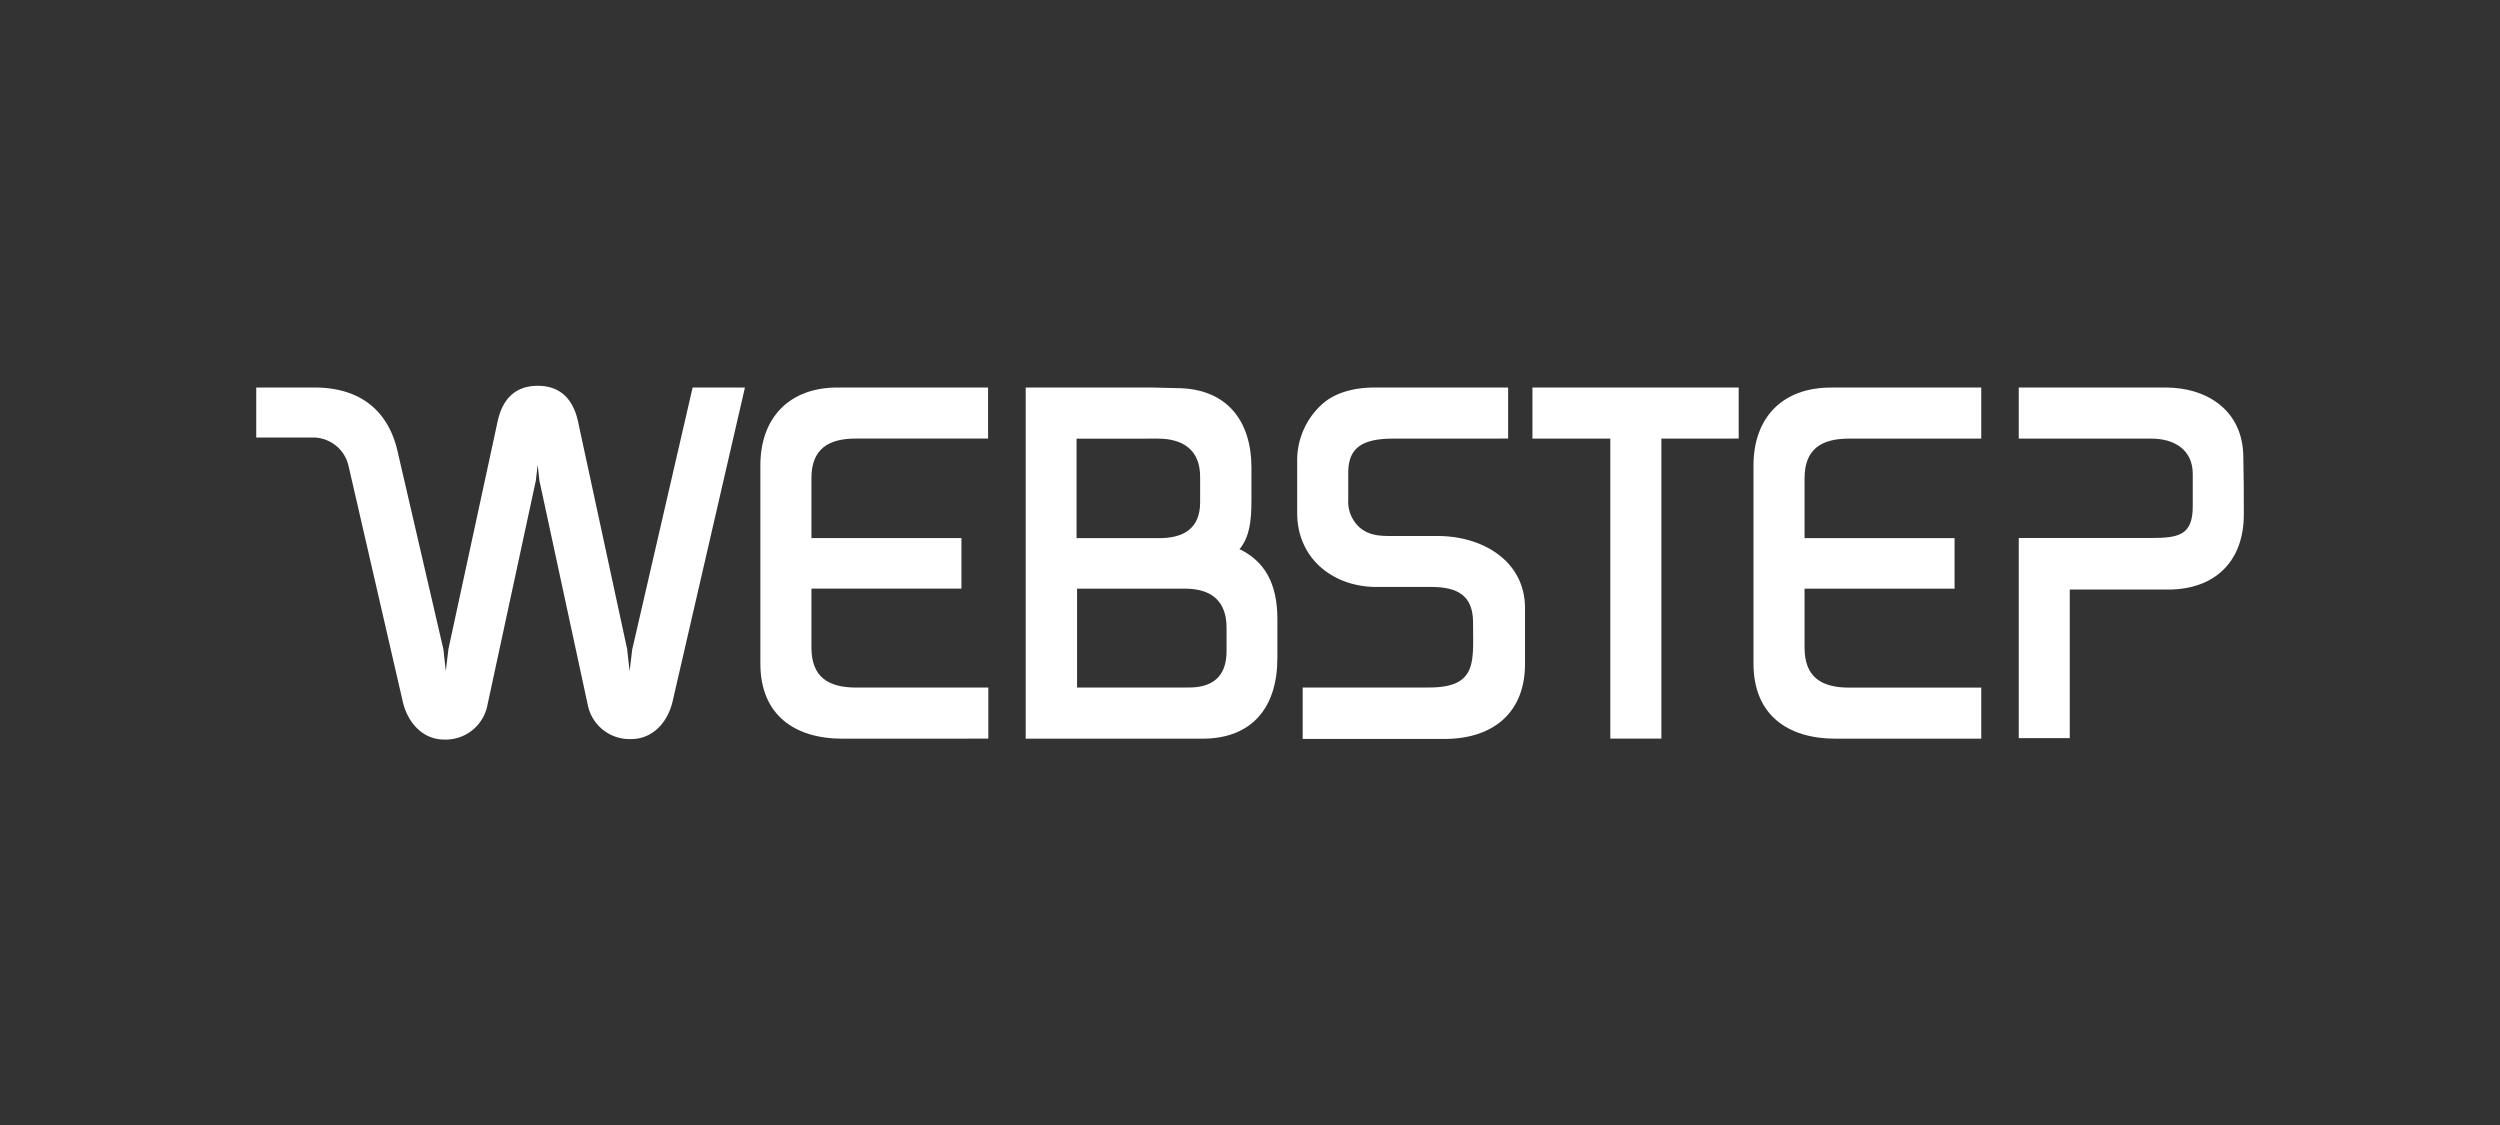 <svg id="Partner" xmlns="http://www.w3.org/2000/svg" viewBox="0 0 400 180"><rect x="0" y="0" width="400" height="180" fill="#333333" stroke="none"/><defs><style>.cls-1{fill:white;}</style></defs><title>jz17-partner-webstep</title><path class="cls-1" d="M134.8,118.19c-7.75,0-13.14-3.87-13.14-12V74.48C121.66,66.81,126.3,62,134,62h24.09v8.17H136.91c-4.38,0-7.08,1.68-7.08,6.32v9.6h24v8.09h-24v9.43c0,4.72,2.7,6.4,7.16,6.4h21.14v8.17Z"/><path class="cls-1" d="M222.88,70.18c-5.53,0-7.11,1.94-7.16,5.37,0,1.26,0,2.75,0,4.4a5.55,5.55,0,0,0,1.94,4.55c1.6,1.26,3.29,1.26,5.23,1.26H230c7.24,0,14,4,14,11.54v8.93c0,7.92-5.24,12-12.9,12H208.43V110h20.18c7.83,0,7.08-4.13,7.08-10.36,0-4.55-2.7-5.73-6.82-5.73h-8.68c-6.82,0-12.64-4.49-12.64-11.82V73.89a12.09,12.09,0,0,1,4.16-9.37C213.79,62.74,216.82,62,220,62h21.3v8.17Z"/><path class="cls-1" d="M265.82,70.18v48h-8.17v-48H245.19V62h33v8.17Z"/><path class="cls-1" d="M198.29,87.85c4.08,1.94,6.09,5.57,6.09,11.15v6.3c0,7.83-4,12.89-12,12.89H164.11V62h20.17l3.95.1c8,0,12,5.17,12,12.72V80c0,3.49-.32,5.82-1.82,7.77Zm95.41,30.34c-7.75,0-13.14-3.87-13.14-12V74.48c0-7.67,4.63-12.47,12.38-12.47H317v8.17H295.81c-4.38,0-7.08,1.68-7.08,6.32v9.6h24v8.09h-24v9.43c0,4.72,2.69,6.4,7.16,6.4H317v8.17Zm-121.45-48V86.1h13.28c3.87,0,6.49-1.58,6.49-5.71V76.27c0-4.3-2.78-6.09-6.74-6.09Zm24,30.25c0-4.13-2.27-6.15-6.32-6.25h-17.6V110h17.6c4,.09,6.32-1.68,6.32-5.81Z"/><path class="cls-1" d="M323,70.18V62h23.46c6.82,0,12.38,3.79,12.47,11,.08,4,.08,5.29.08,9.33,0,7.5-4.63,12-12.13,12H331.16v23.77H323V86.08h21.1c4.46,0,6.74-.42,6.74-5.05V75.82c0-3.88-3-5.64-6.57-5.64Z"/><path class="cls-1" d="M110.82,62l-9.67,41.94-.41,3.48-.4-3.58-7.77-36c-.67-3.54-2.56-6.11-6.52-6.11h0c-4,0-5.85,2.57-6.52,6.11l-7.78,36-.42,3.54-.39-3.51L63.69,72.56C62.21,65.54,57.46,62,50.3,62L41,62v8h9.08a5.83,5.83,0,0,1,5.68,4.52l8.7,37.81c.76,3.2,3.09,6,6.63,6A6.81,6.81,0,0,0,78,112.77l7.73-35.86.3-2.55.28,2.56,7.73,35.85a6.81,6.81,0,0,0,6.94,5.48c3.54,0,5.87-2.78,6.63-6L119.19,62Z"/></svg>